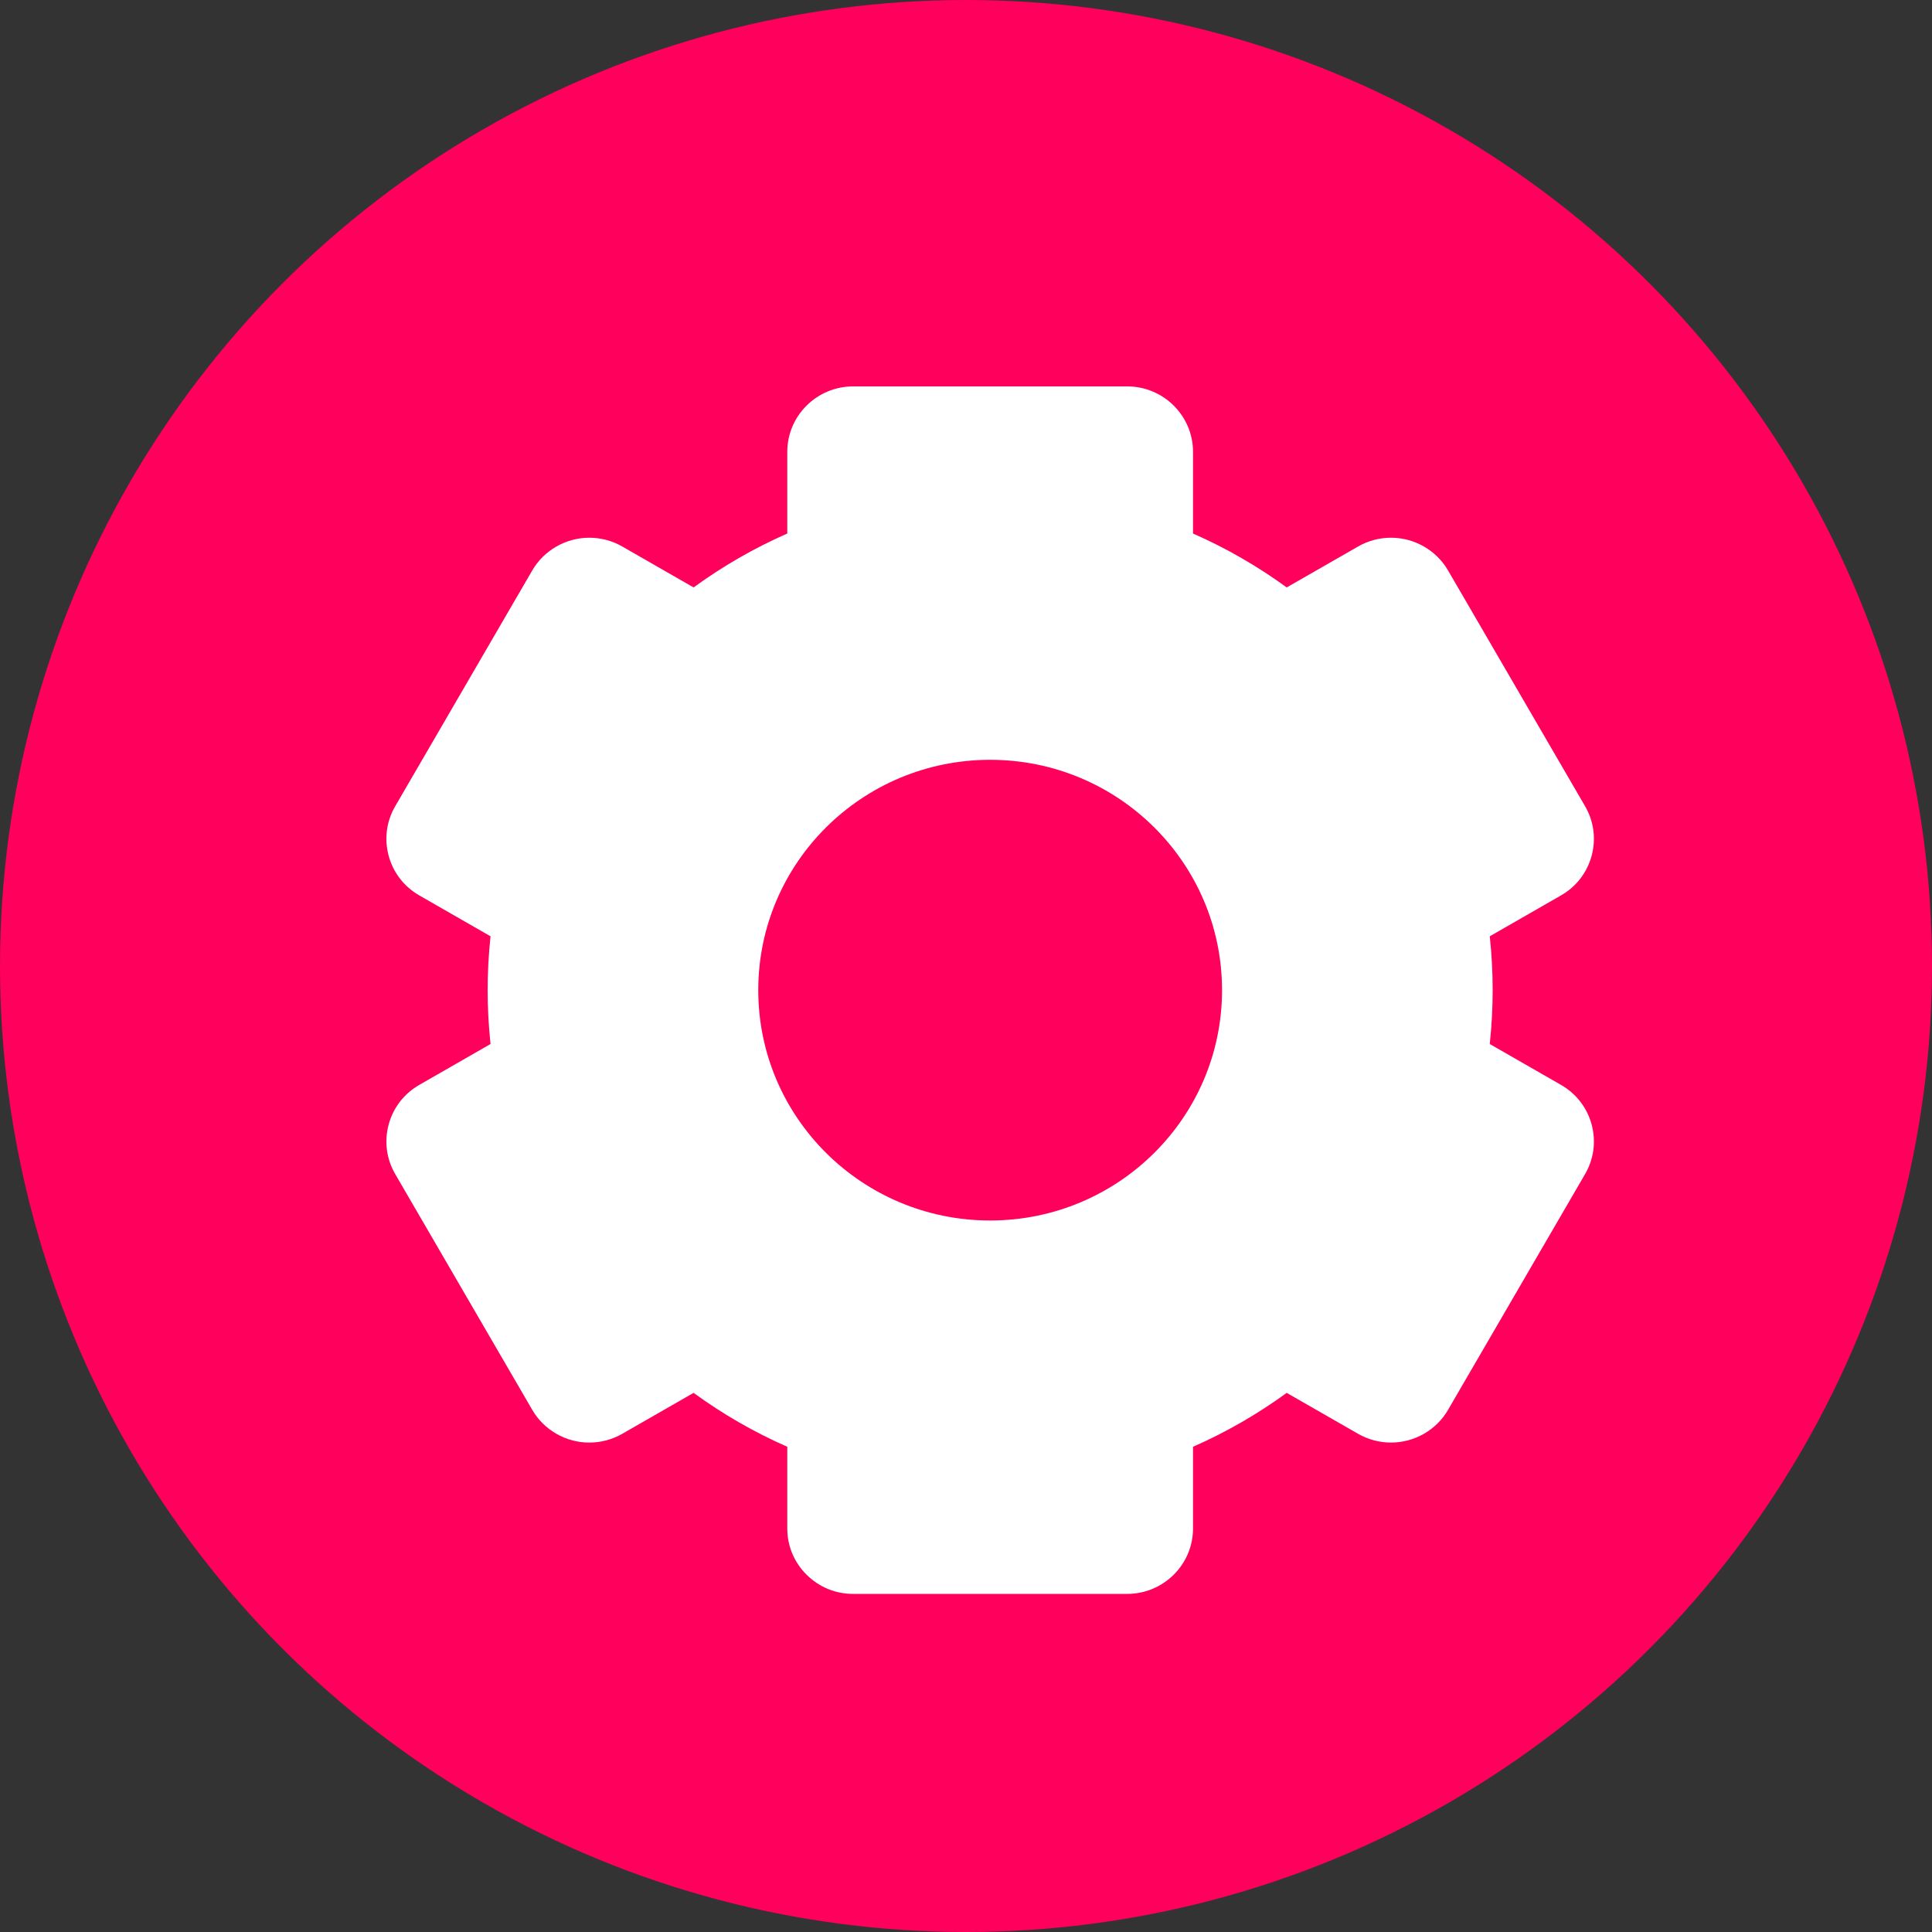 <svg width="40" height="40" viewBox="0 0 40 40" fill="none" xmlns="http://www.w3.org/2000/svg">
<rect x="0" y="0" width="40" height="40" fill="#333333" stroke="none"/>
<g clip-path="url(#clip0_107_657)">
<circle cx="20" cy="20" r="20" fill="#FF005C"/>
<path d="M32.318 22.461L30.844 21.615C30.883 21.248 30.904 20.877 30.904 20.5C30.904 20.123 30.883 19.752 30.844 19.385L32.318 18.539C32.633 18.359 32.859 18.067 32.953 17.718C33.047 17.368 32.999 17.004 32.817 16.691L29.98 11.81C29.737 11.392 29.285 11.133 28.799 11.133C28.561 11.133 28.326 11.195 28.119 11.314L26.64 12.162C26.038 11.724 25.389 11.349 24.7 11.046V9.354C24.7 8.607 24.088 8 23.337 8H17.663C16.912 8 16.3 8.607 16.3 9.354V11.046C15.611 11.349 14.961 11.724 14.36 12.162L12.882 11.314C12.675 11.195 12.44 11.133 12.202 11.133C11.716 11.133 11.263 11.392 11.02 11.81L8.183 16.691C8.001 17.003 7.953 17.368 8.047 17.718C8.141 18.067 8.367 18.359 8.682 18.539L10.156 19.385C10.117 19.752 10.096 20.123 10.096 20.5C10.096 20.877 10.117 21.249 10.156 21.615L8.682 22.461C8.367 22.641 8.141 22.933 8.047 23.282C7.953 23.632 8.001 23.997 8.183 24.309L11.02 29.19C11.263 29.608 11.716 29.867 12.201 29.867C12.439 29.867 12.674 29.805 12.882 29.686L14.36 28.838C14.961 29.276 15.611 29.651 16.3 29.954V31.646C16.3 32.008 16.442 32.348 16.7 32.603C16.957 32.859 17.299 33 17.663 33H23.337C24.088 33 24.7 32.393 24.7 31.646V29.954C25.389 29.651 26.038 29.276 26.64 28.838L28.119 29.686C28.326 29.805 28.561 29.867 28.799 29.867C29.285 29.867 29.737 29.608 29.98 29.19L32.817 24.309C32.999 23.996 33.047 23.632 32.953 23.282C32.859 22.933 32.633 22.641 32.318 22.461ZM20.5 25.269C17.849 25.269 15.699 23.134 15.699 20.5C15.699 17.866 17.849 15.731 20.5 15.731C23.151 15.731 25.301 17.866 25.301 20.5C25.301 23.134 23.151 25.269 20.5 25.269Z" fill="white"/>
</g>
<defs>
<clipPath id="clip0_107_657">
<rect width="40" height="40" fill="white"/>
</clipPath>
</defs>
</svg>
